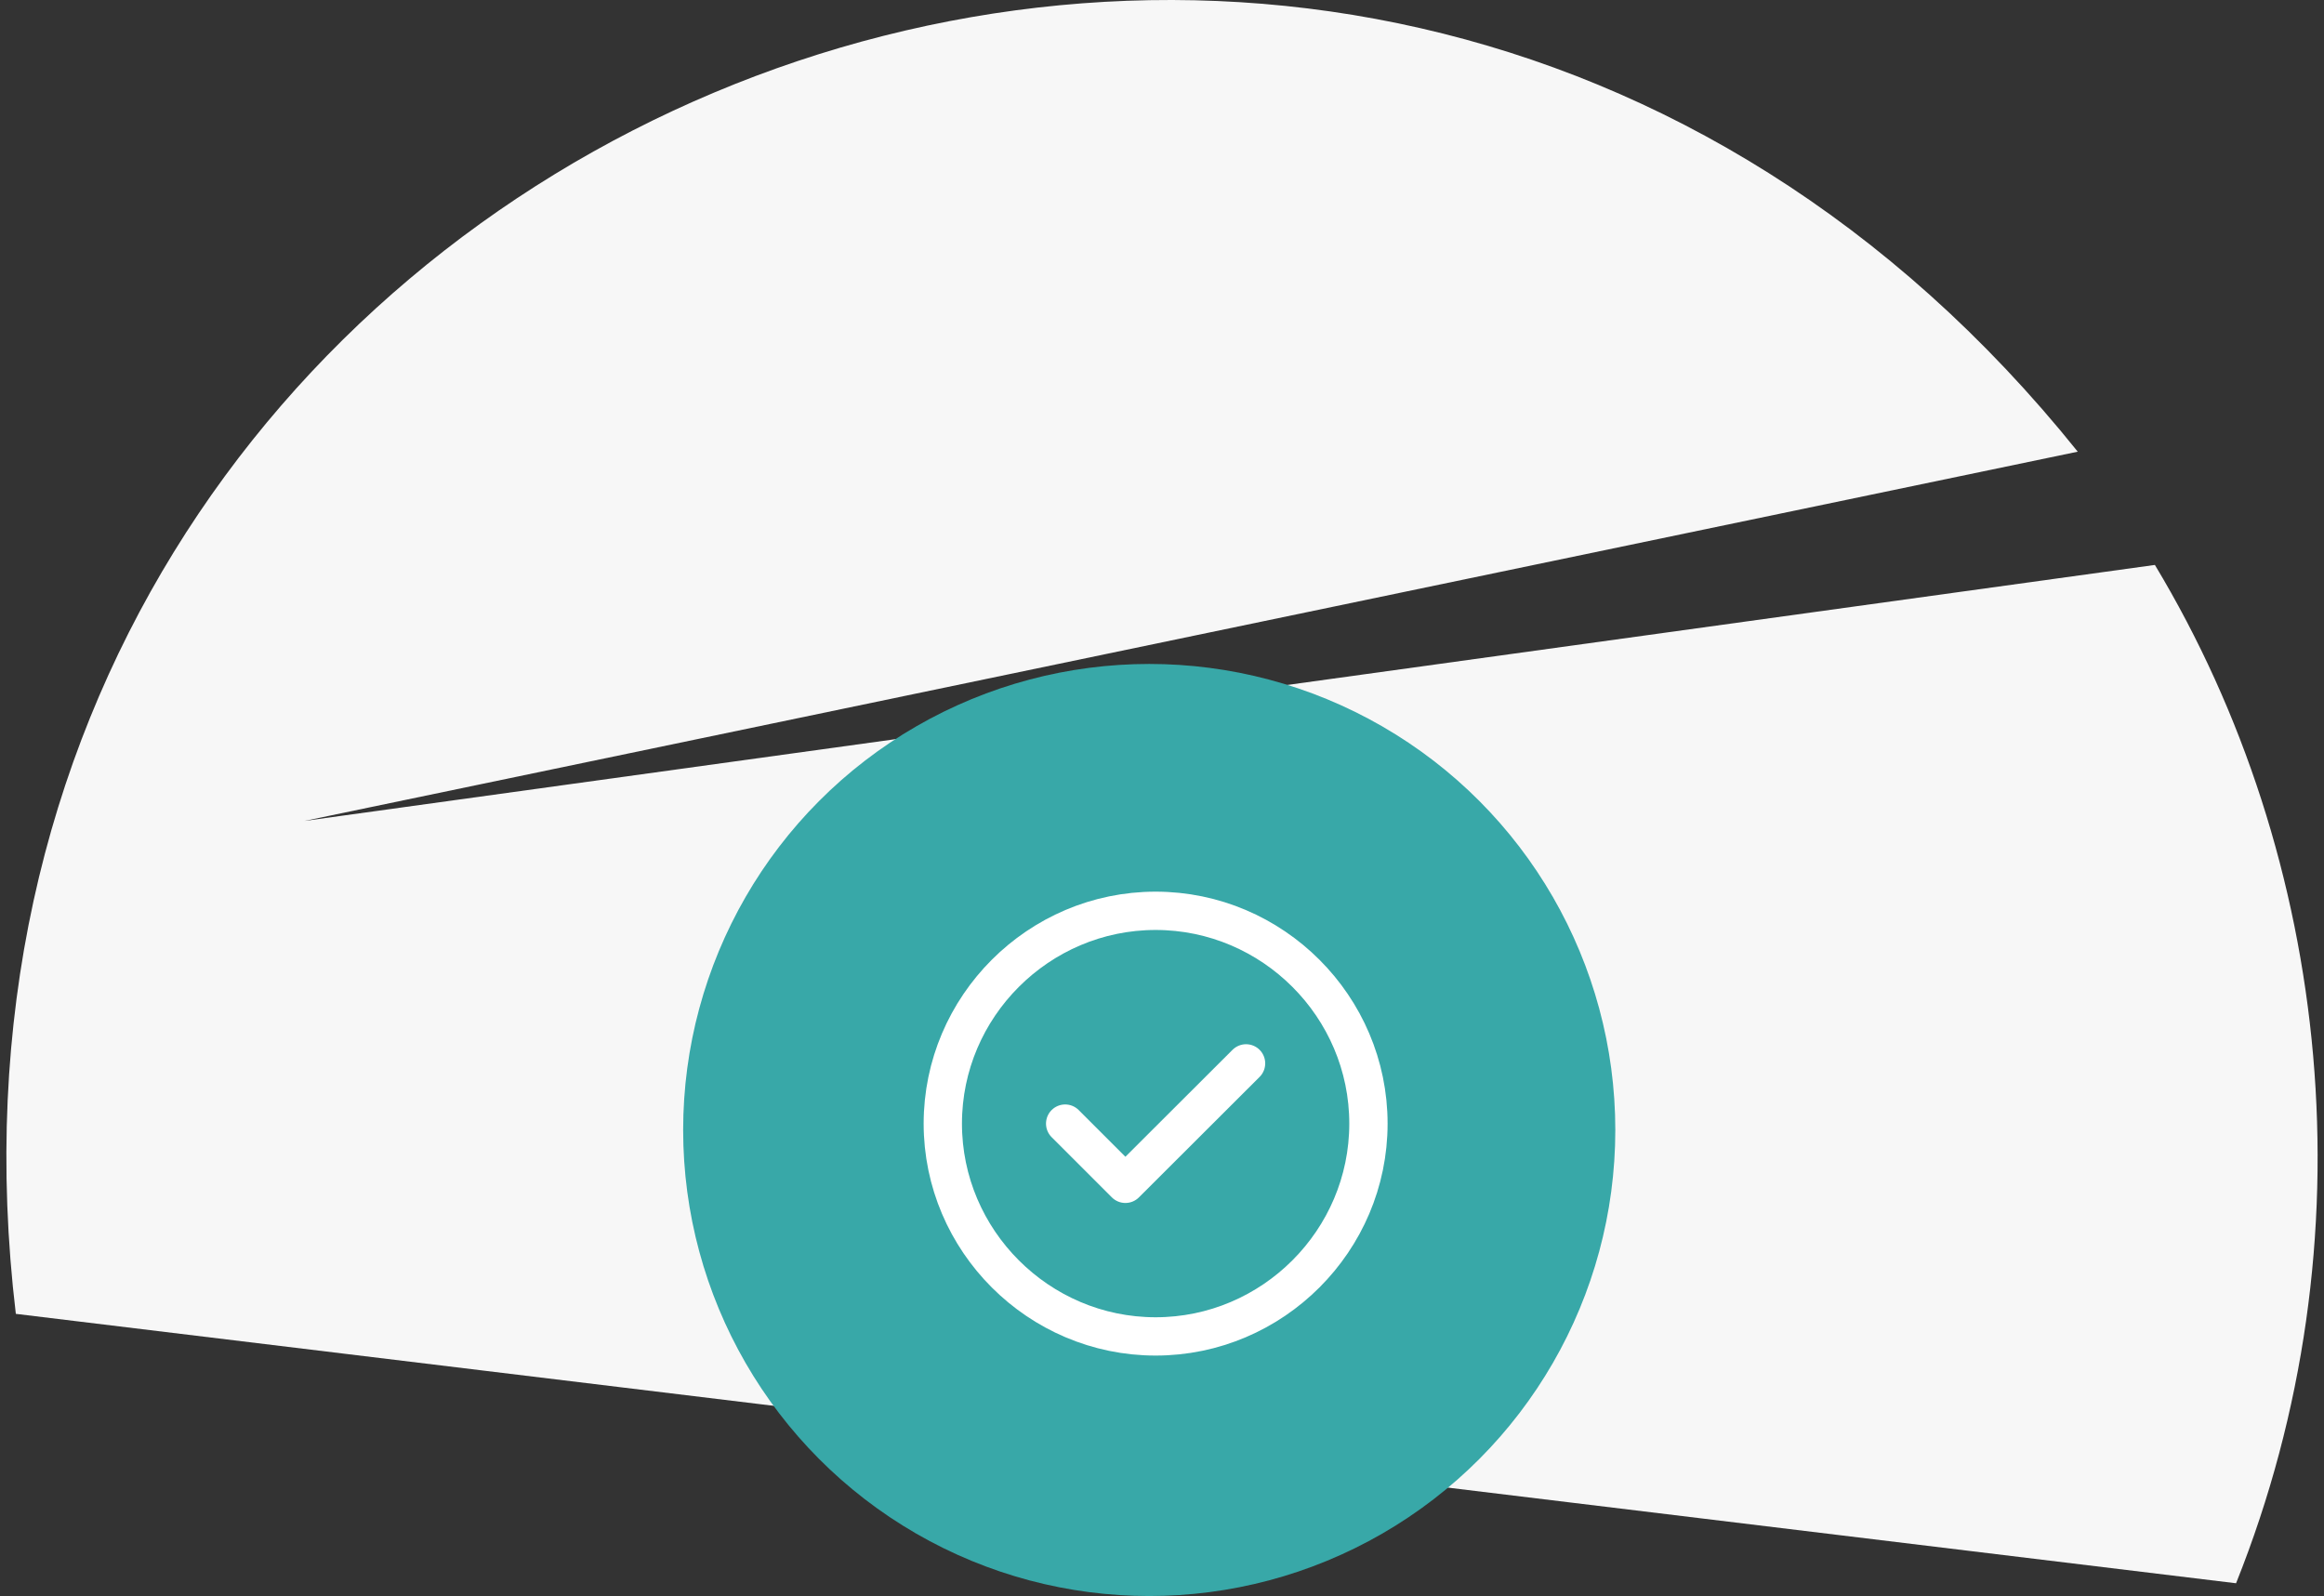 <svg width="182" height="125" viewBox="0 0 182 125" fill="none" xmlns="http://www.w3.org/2000/svg">
<rect x="0" y="0" width="182" height="125" fill="#333333" stroke="none"/>
<g clip-path="url(#clip0_1332_48442)">
<path fill-rule="evenodd" clip-rule="evenodd" d="M175.113 124C185.847 97.184 182.6 67.242 168.756 44.245L23.835 64.296L162.715 35.375C104.183 -37.558 -9.742 10.817 1.24 102.9L175.113 124Z" fill="#F7F7F7"/>
<circle cx="90" cy="88.5" r="36.5" fill="#38A8A8"/>
<path d="M90.5 104.667C99.667 104.667 107.167 97.167 107.167 88.001C107.167 78.834 99.667 71.334 90.5 71.334C81.334 71.334 73.834 78.834 73.834 88.001C73.834 97.167 81.334 104.667 90.5 104.667Z" stroke="white" stroke-width="3" stroke-linecap="round" stroke-linejoin="round"/>
<path d="M83.416 88L88.133 92.716L97.583 83.283" stroke="white" stroke-width="3" stroke-linecap="round" stroke-linejoin="round"/>
</g>
<defs>
<clipPath id="clip0_1332_48442">
<rect width="181" height="125" fill="white" transform="translate(0.5)"/>
</clipPath>
</defs>
</svg>
